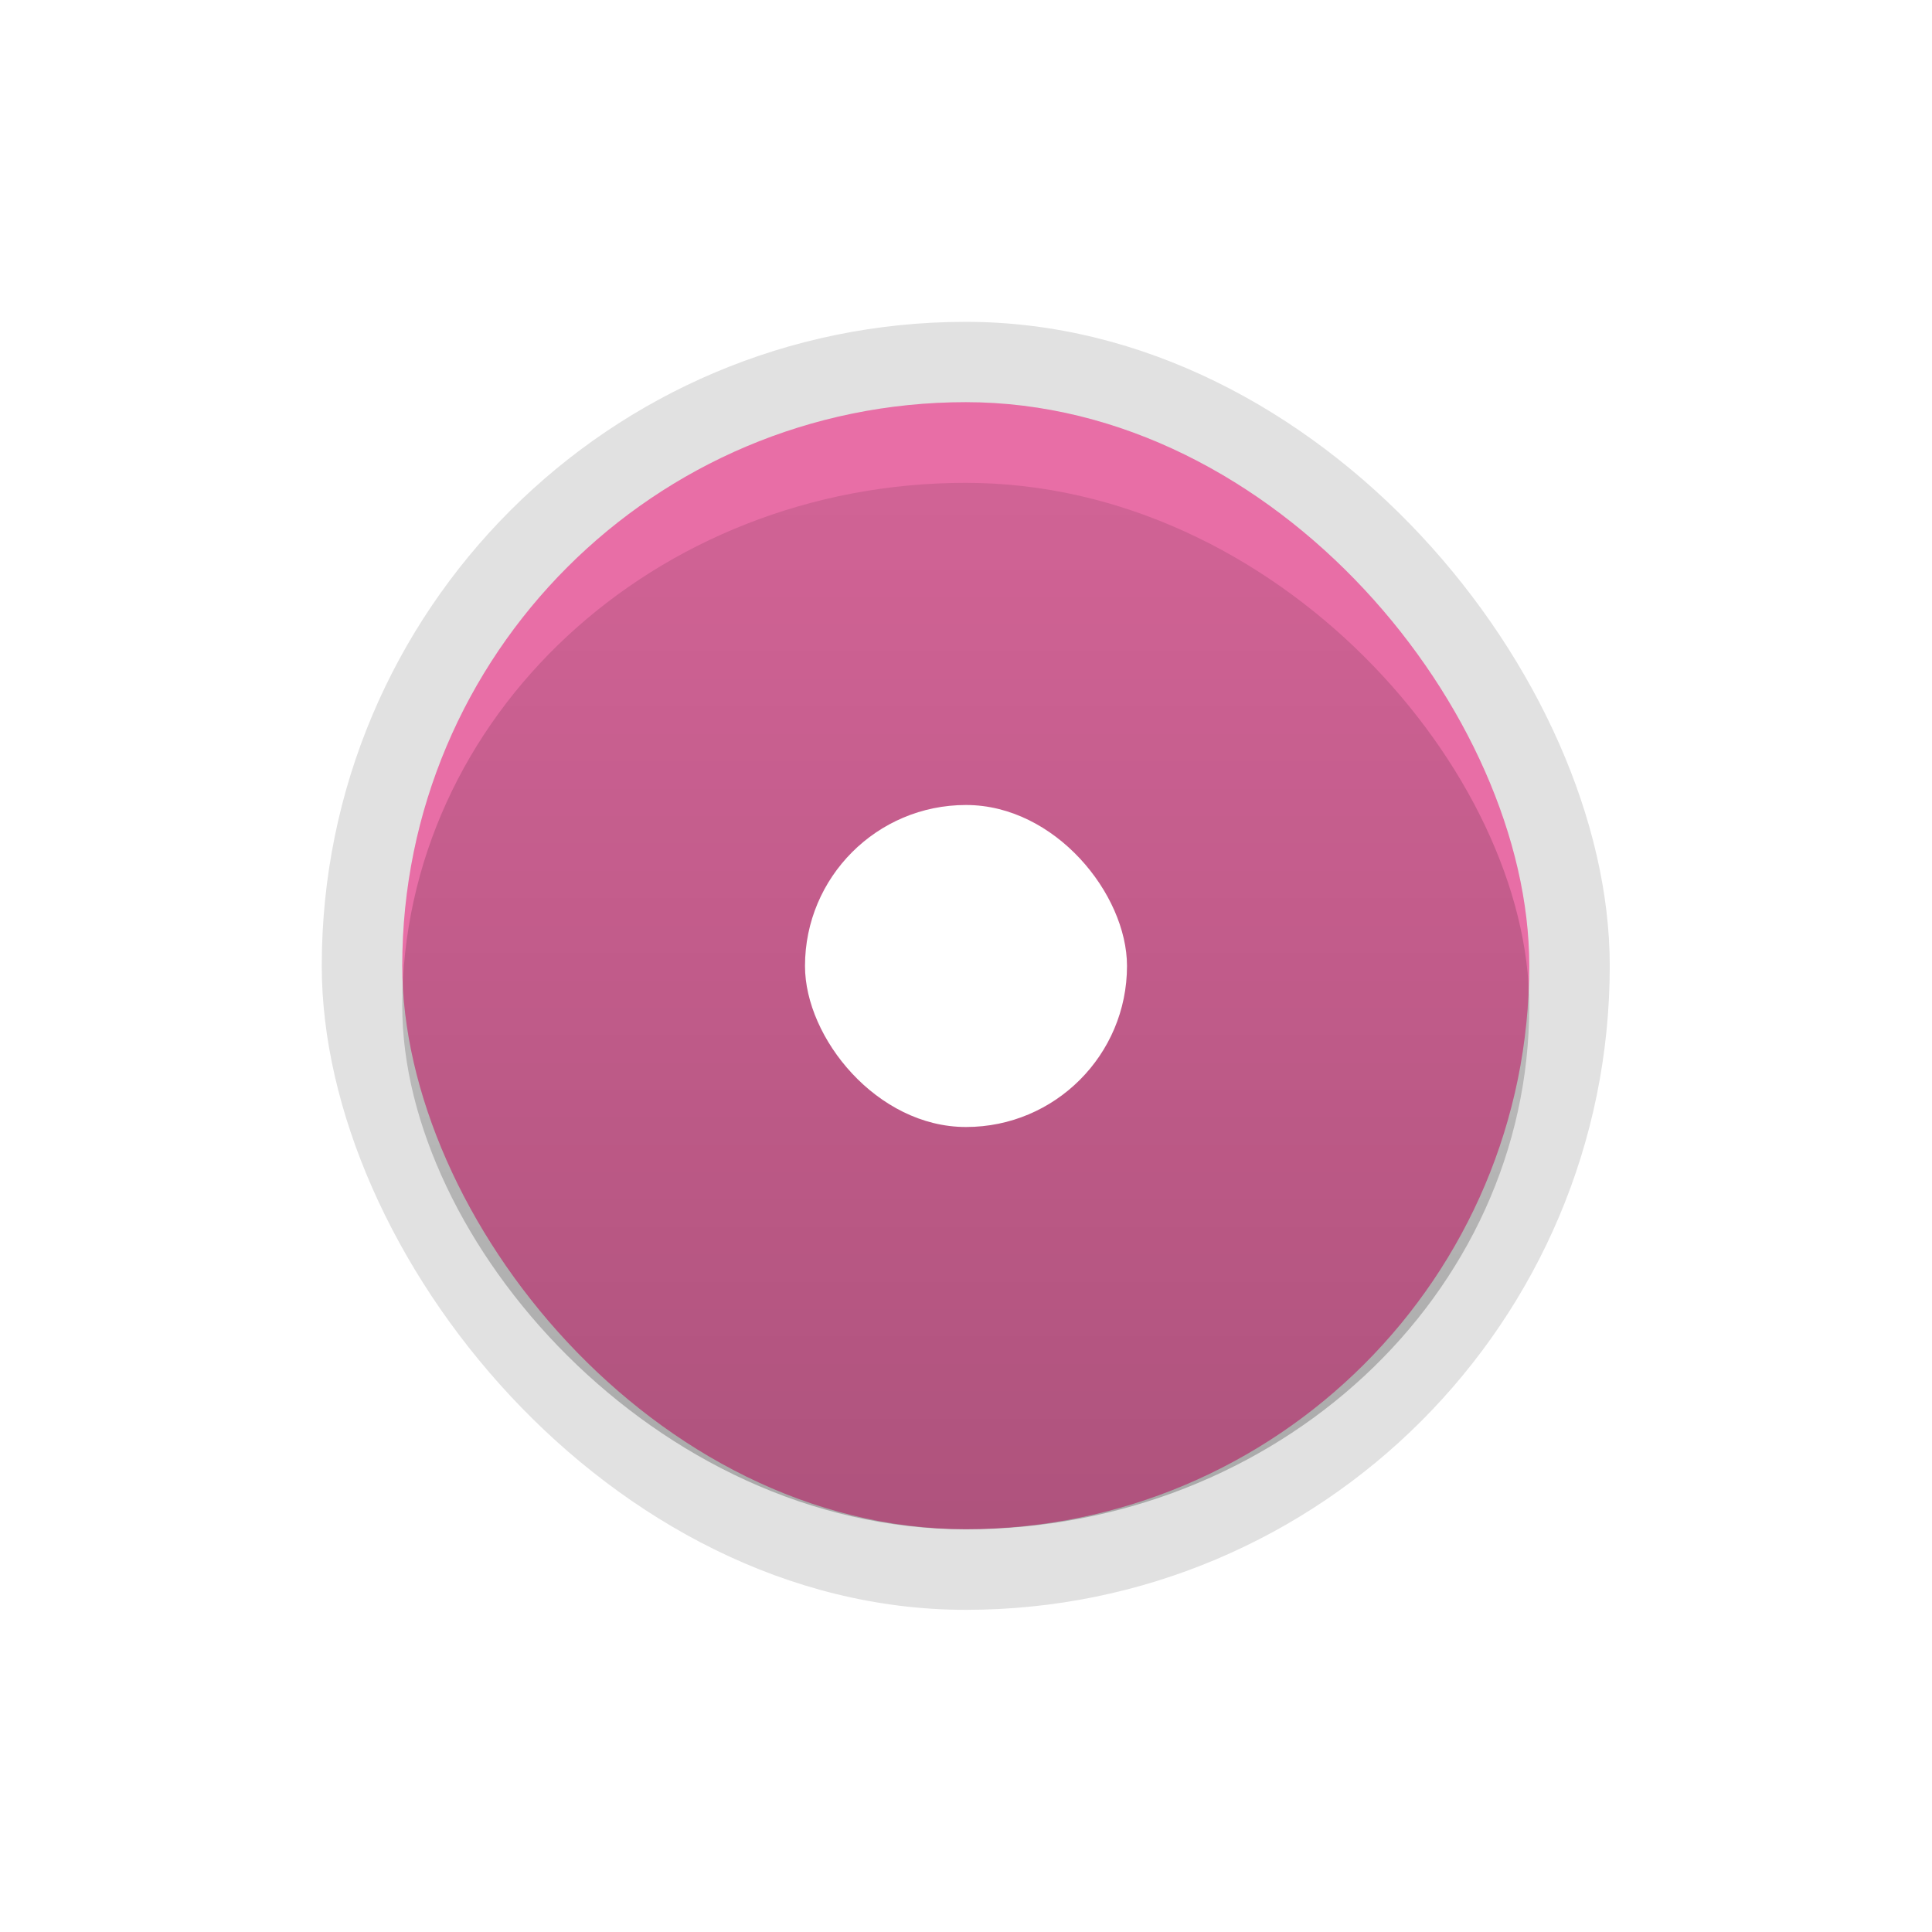 <svg width="24" height="24" version="1.1" viewBox="0 0 24 24" xmlns="http://www.w3.org/2000/svg">
 <defs>
  <linearGradient id="ax" x1="51.611" x2="80.996" y1="141.02" y2="141.02" gradientTransform="matrix(.476 0 0 .484 -19.593 -56.273)" gradientUnits="userSpaceOnUse">
   <stop stop-color="#E55E9C" offset="0"/>
  </linearGradient>
  <linearGradient id="bg" x1="66.31" x2="66.31" y1="155.48" y2="126.56" gradientTransform="matrix(.476 0 0 .45 -19.593 -50.897)" gradientUnits="userSpaceOnUse">
   <stop stop-color="#000000" stop-opacity=".25" offset="0"/>
   <stop stop-color="#000000" stop-opacity=".1" offset="1"/>
  </linearGradient>
 </defs>
 <rect x="3.999" y="4.002" width="16" height="16" color="#000000" fill="none" stroke-width=".936"/>
 <rect x="3.997" y="3.998" width="16" height="16" rx="8" ry="8" color="#000000" opacity=".12" stroke-width=".48"/>
 <rect x="4.997" y="4.996" width="14" height="14" rx="7" ry="7" color="#000000" fill="url(#ax)" stroke-width="0"/>
 <rect x="4.997" y="4.996" width="14" height="14" rx="7" ry="7" color="#000000" fill="#ffffff" opacity=".1" stroke-width="0"/>
 <rect x="4.997" y="5.998" width="14" height="13" rx="7" ry="6.5" color="#000000" fill="url(#bg)" stroke-width="0"/>
 <rect x="10" y="10" width="4" height="4" rx="1.999" ry="2" color="#000000" fill="#ffffff" filter="url(#bp)"/>
</svg>

